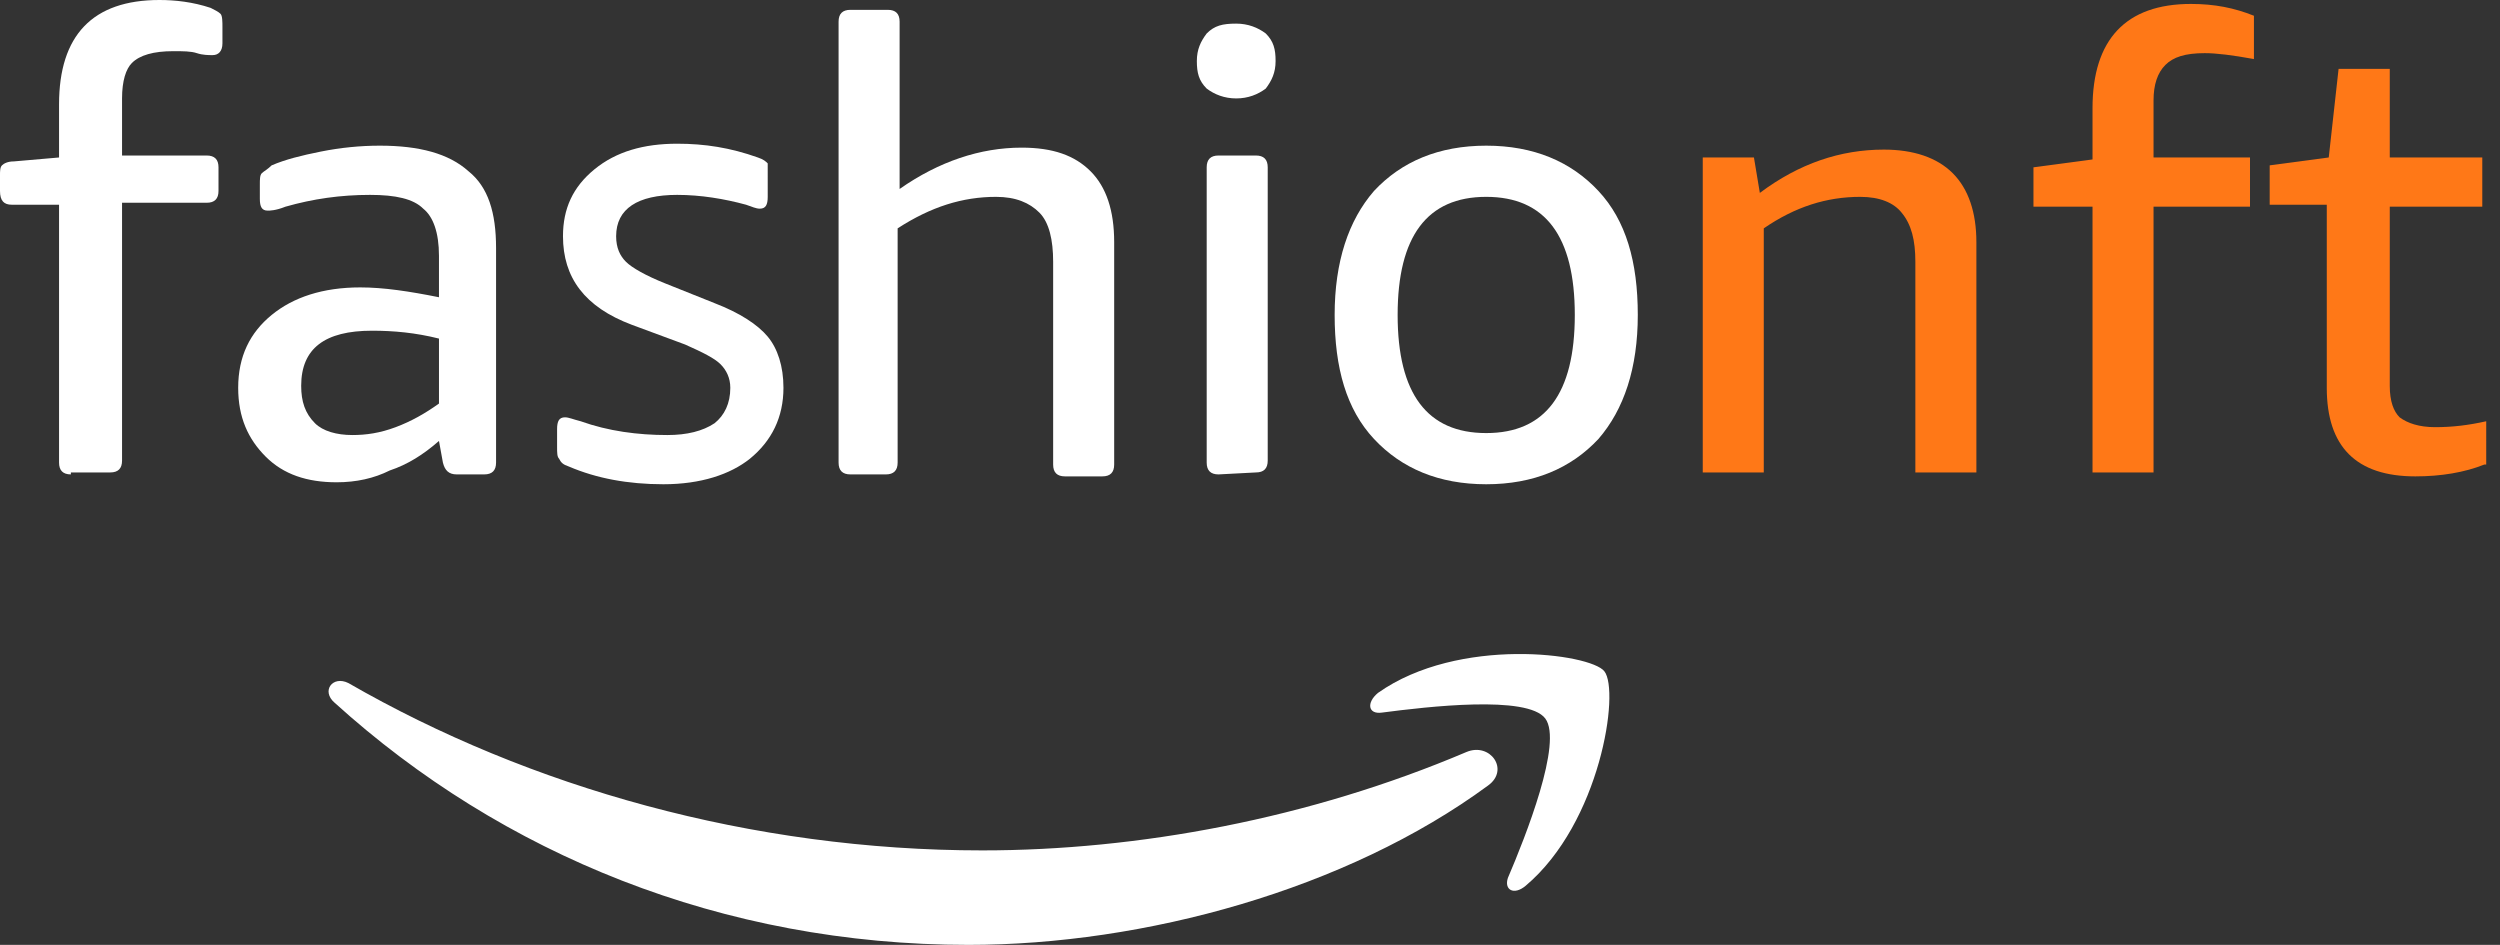 <?xml version="1.0" encoding="utf-8"?>
<!-- Generator: Adobe Illustrator 26.3.1, SVG Export Plug-In . SVG Version: 6.00 Build 0)  -->
<svg version="1.1" xmlns="http://www.w3.org/2000/svg" xmlns:xlink="http://www.w3.org/1999/xlink" x="0px" y="0px"
	 viewBox="0 0 127 48" style="enable-background:new 0 0 127 48;" xml:space="preserve">
<rect x="0" y="0" width="127" height="48" fill="#333333" stroke="none"/>
<style type="text/css">
	.st0{fill:#FFFFFF;}
	.st1{fill:#FF7817;}
</style>
<g id="Layer_12">
	<path class="st0" d="M75.6,39.9C68.4,45.2,58.1,48,49.2,48C36.7,48,25.5,43.4,17,35.7c-0.7-0.6-0.1-1.4,0.7-1
		c9.2,5.3,20.5,8.5,32.2,8.5c7.9,0,16.6-1.6,24.6-5C75.7,37.7,76.7,39.1,75.6,39.9L75.6,39.9z"/>
</g>
<g id="Layer_11">
	<path class="st0" d="M78.5,36.5c-0.9-1.2-6-0.6-8.3-0.3c-0.7,0.1-0.8-0.5-0.2-1c4.1-2.9,10.8-2,11.5-1.1c0.8,1-0.2,7.7-4,10.9
		c-0.6,0.5-1.1,0.2-0.9-0.4C77.5,42.5,79.4,37.7,78.5,36.5z"/>
</g>
<g id="Layer_10">
	<path class="st0" d="M3.6,24.1c-0.4,0-0.6-0.2-0.6-0.6V10.4H0.6C0.2,10.4,0,10.2,0,9.7V8.9c0-0.2,0-0.4,0.1-0.5
		c0.1-0.1,0.3-0.2,0.6-0.2L3,8V5.3C3,1.8,4.7,0,8.1,0c0.8,0,1.7,0.1,2.6,0.4c0.2,0.1,0.4,0.2,0.5,0.3c0.1,0.1,0.1,0.4,0.1,0.7v0.8
		c0,0.4-0.2,0.6-0.5,0.6c-0.2,0-0.5,0-0.8-0.1C9.7,2.6,9.3,2.6,8.8,2.6c-1,0-1.7,0.2-2.1,0.6C6.4,3.5,6.2,4.1,6.2,5v2.9h4.3
		c0.4,0,0.6,0.2,0.6,0.6v1.2c0,0.4-0.2,0.6-0.6,0.6H6.2v13.1c0,0.4-0.2,0.6-0.6,0.6H3.6z"/>
</g>
<g id="Layer_9">
	<path class="st0" d="M17.1,24.5c-1.5,0-2.7-0.4-3.6-1.3c-0.9-0.9-1.4-2-1.4-3.5c0-1.6,0.6-2.8,1.7-3.7c1.1-0.9,2.6-1.4,4.5-1.4
		c1.2,0,2.5,0.2,4,0.5v-2.1c0-1.2-0.3-2-0.8-2.4c-0.5-0.5-1.4-0.7-2.7-0.7c-1.5,0-2.9,0.2-4.3,0.6c-0.5,0.2-0.8,0.2-0.9,0.2
		c-0.3,0-0.4-0.2-0.4-0.6V9.4c0-0.3,0-0.5,0.1-0.6c0.1-0.1,0.3-0.2,0.5-0.4c0.7-0.3,1.5-0.5,2.5-0.7c1-0.2,2-0.3,3-0.3
		c2,0,3.5,0.4,4.5,1.3c1,0.8,1.4,2.1,1.4,3.9v10.9c0,0.4-0.2,0.6-0.6,0.6h-1.4c-0.4,0-0.6-0.2-0.7-0.6l-0.2-1.1
		c-0.8,0.7-1.6,1.2-2.5,1.5C19,24.3,18.1,24.5,17.1,24.5L17.1,24.5z M17.9,22.1c0.7,0,1.4-0.1,2.2-0.4c0.8-0.3,1.5-0.7,2.2-1.2v-3.3
		c-1.2-0.3-2.3-0.4-3.4-0.4c-2.4,0-3.6,0.9-3.6,2.8c0,0.8,0.2,1.4,0.7,1.9C16.4,21.9,17.1,22.1,17.9,22.1L17.9,22.1z"/>
</g>
<g id="Layer_8">
	<path class="st0" d="M33.7,24.6c-1.8,0-3.4-0.3-4.8-0.9c-0.3-0.1-0.4-0.2-0.5-0.4c-0.1-0.1-0.1-0.3-0.1-0.6v-0.9
		c0-0.4,0.1-0.6,0.4-0.6c0.2,0,0.4,0.1,0.8,0.2c1.4,0.5,2.9,0.7,4.4,0.7c1,0,1.8-0.2,2.4-0.6c0.5-0.4,0.8-1,0.8-1.8
		c0-0.5-0.2-0.9-0.5-1.2c-0.3-0.3-0.9-0.6-1.8-1l-2.7-1c-2.4-0.9-3.5-2.4-3.5-4.5c0-1.4,0.5-2.5,1.6-3.4c1.1-0.9,2.5-1.3,4.2-1.3
		c1.4,0,2.7,0.2,4.1,0.7c0.3,0.1,0.4,0.2,0.5,0.3C39,8.6,39,8.8,39,9.1V10c0,0.4-0.1,0.6-0.4,0.6c-0.2,0-0.4-0.1-0.7-0.2
		c-1.1-0.3-2.3-0.5-3.5-0.5c-2,0-3.1,0.7-3.1,2.1c0,0.6,0.2,1,0.5,1.3c0.3,0.3,1,0.7,2,1.1l2.5,1c1.3,0.5,2.2,1.1,2.7,1.7
		s0.8,1.5,0.8,2.6c0,1.5-0.6,2.7-1.7,3.6C37.1,24.1,35.6,24.6,33.7,24.6z"/>
</g>
<g id="Layer_7">
	<path class="st0" d="M43.2,24.1c-0.4,0-0.6-0.2-0.6-0.6V1.1c0-0.4,0.2-0.6,0.6-0.6h1.9c0.4,0,0.6,0.2,0.6,0.6v8.5
		c2-1.4,4.1-2.1,6.2-2.1c1.6,0,2.7,0.4,3.5,1.2c0.8,0.8,1.2,2,1.2,3.6v11.3c0,0.4-0.2,0.6-0.6,0.6h-1.9c-0.4,0-0.6-0.2-0.6-0.6V13.3
		c0-1.1-0.2-2-0.7-2.5c-0.5-0.5-1.2-0.8-2.2-0.8c-1.7,0-3.3,0.5-5,1.6v11.9c0,0.4-0.2,0.6-0.6,0.6H43.2L43.2,24.1z"/>
</g>
<g id="Layer_6">
	<path class="st0" d="M62.8,5c-0.6,0-1.1-0.2-1.5-0.5c-0.4-0.4-0.5-0.8-0.5-1.4s0.2-1,0.5-1.4c0.4-0.4,0.8-0.5,1.5-0.5
		c0.6,0,1.1,0.2,1.5,0.5c0.4,0.4,0.5,0.8,0.5,1.4s-0.2,1-0.5,1.4C63.9,4.8,63.4,5,62.8,5z M61.9,24.1c-0.4,0-0.6-0.2-0.6-0.6V8.5
		c0-0.4,0.2-0.6,0.6-0.6h1.9c0.4,0,0.6,0.2,0.6,0.6v14.9c0,0.4-0.2,0.6-0.6,0.6L61.9,24.1L61.9,24.1z"/>
</g>
<g id="Layer_5">
	<path class="st0" d="M75.5,24.6c-2.4,0-4.3-0.8-5.7-2.3c-1.4-1.5-2-3.6-2-6.3c0-2.7,0.7-4.8,2-6.3c1.4-1.5,3.3-2.3,5.7-2.3
		s4.3,0.8,5.7,2.3c1.4,1.5,2,3.6,2,6.3c0,2.7-0.7,4.8-2,6.3C79.8,23.8,77.9,24.6,75.5,24.6z M75.5,22c3,0,4.5-2,4.5-6s-1.5-6-4.5-6
		S71,12,71,16S72.5,22,75.5,22z"/>
</g>
<g id="Layer_4">
	<path class="st1" d="M97.3,24V13.3c0-1.1-0.2-1.9-0.7-2.5c-0.4-0.5-1.1-0.8-2.1-0.8c-1.7,0-3.3,0.5-4.9,1.6V24h-3.1V8h2.6l0.3,1.8
		c2-1.5,4.1-2.2,6.3-2.2c1.5,0,2.7,0.4,3.5,1.2c0.8,0.8,1.2,2,1.2,3.5V24H97.3z"/>
</g>
<g id="Layer_3">
	<path class="st1" d="M106.3,24V10.5h-3v-2l3-0.4V5.5c0-3.5,1.7-5.3,5-5.3c1.2,0,2.2,0.2,3.2,0.6V3c-1.1-0.2-1.9-0.3-2.5-0.3
		c-1,0-1.6,0.2-2,0.6c-0.4,0.4-0.6,1-0.6,1.8V8h4.9v2.5h-4.9V24H106.3z"/>
</g>
<g id="Layer_2">
	<path class="st1" d="M126.2,23.6c-1,0.4-2.2,0.6-3.5,0.6c-3,0-4.5-1.5-4.5-4.5v-9.3h-2.9v-2l3-0.4l0.5-4.5h2.6V8h4.7v2.5h-4.7v9.1
		c0,0.8,0.2,1.3,0.5,1.6c0.4,0.3,1,0.5,1.8,0.5c0.9,0,1.7-0.1,2.6-0.3V23.6z"/>
</g>
</svg>
